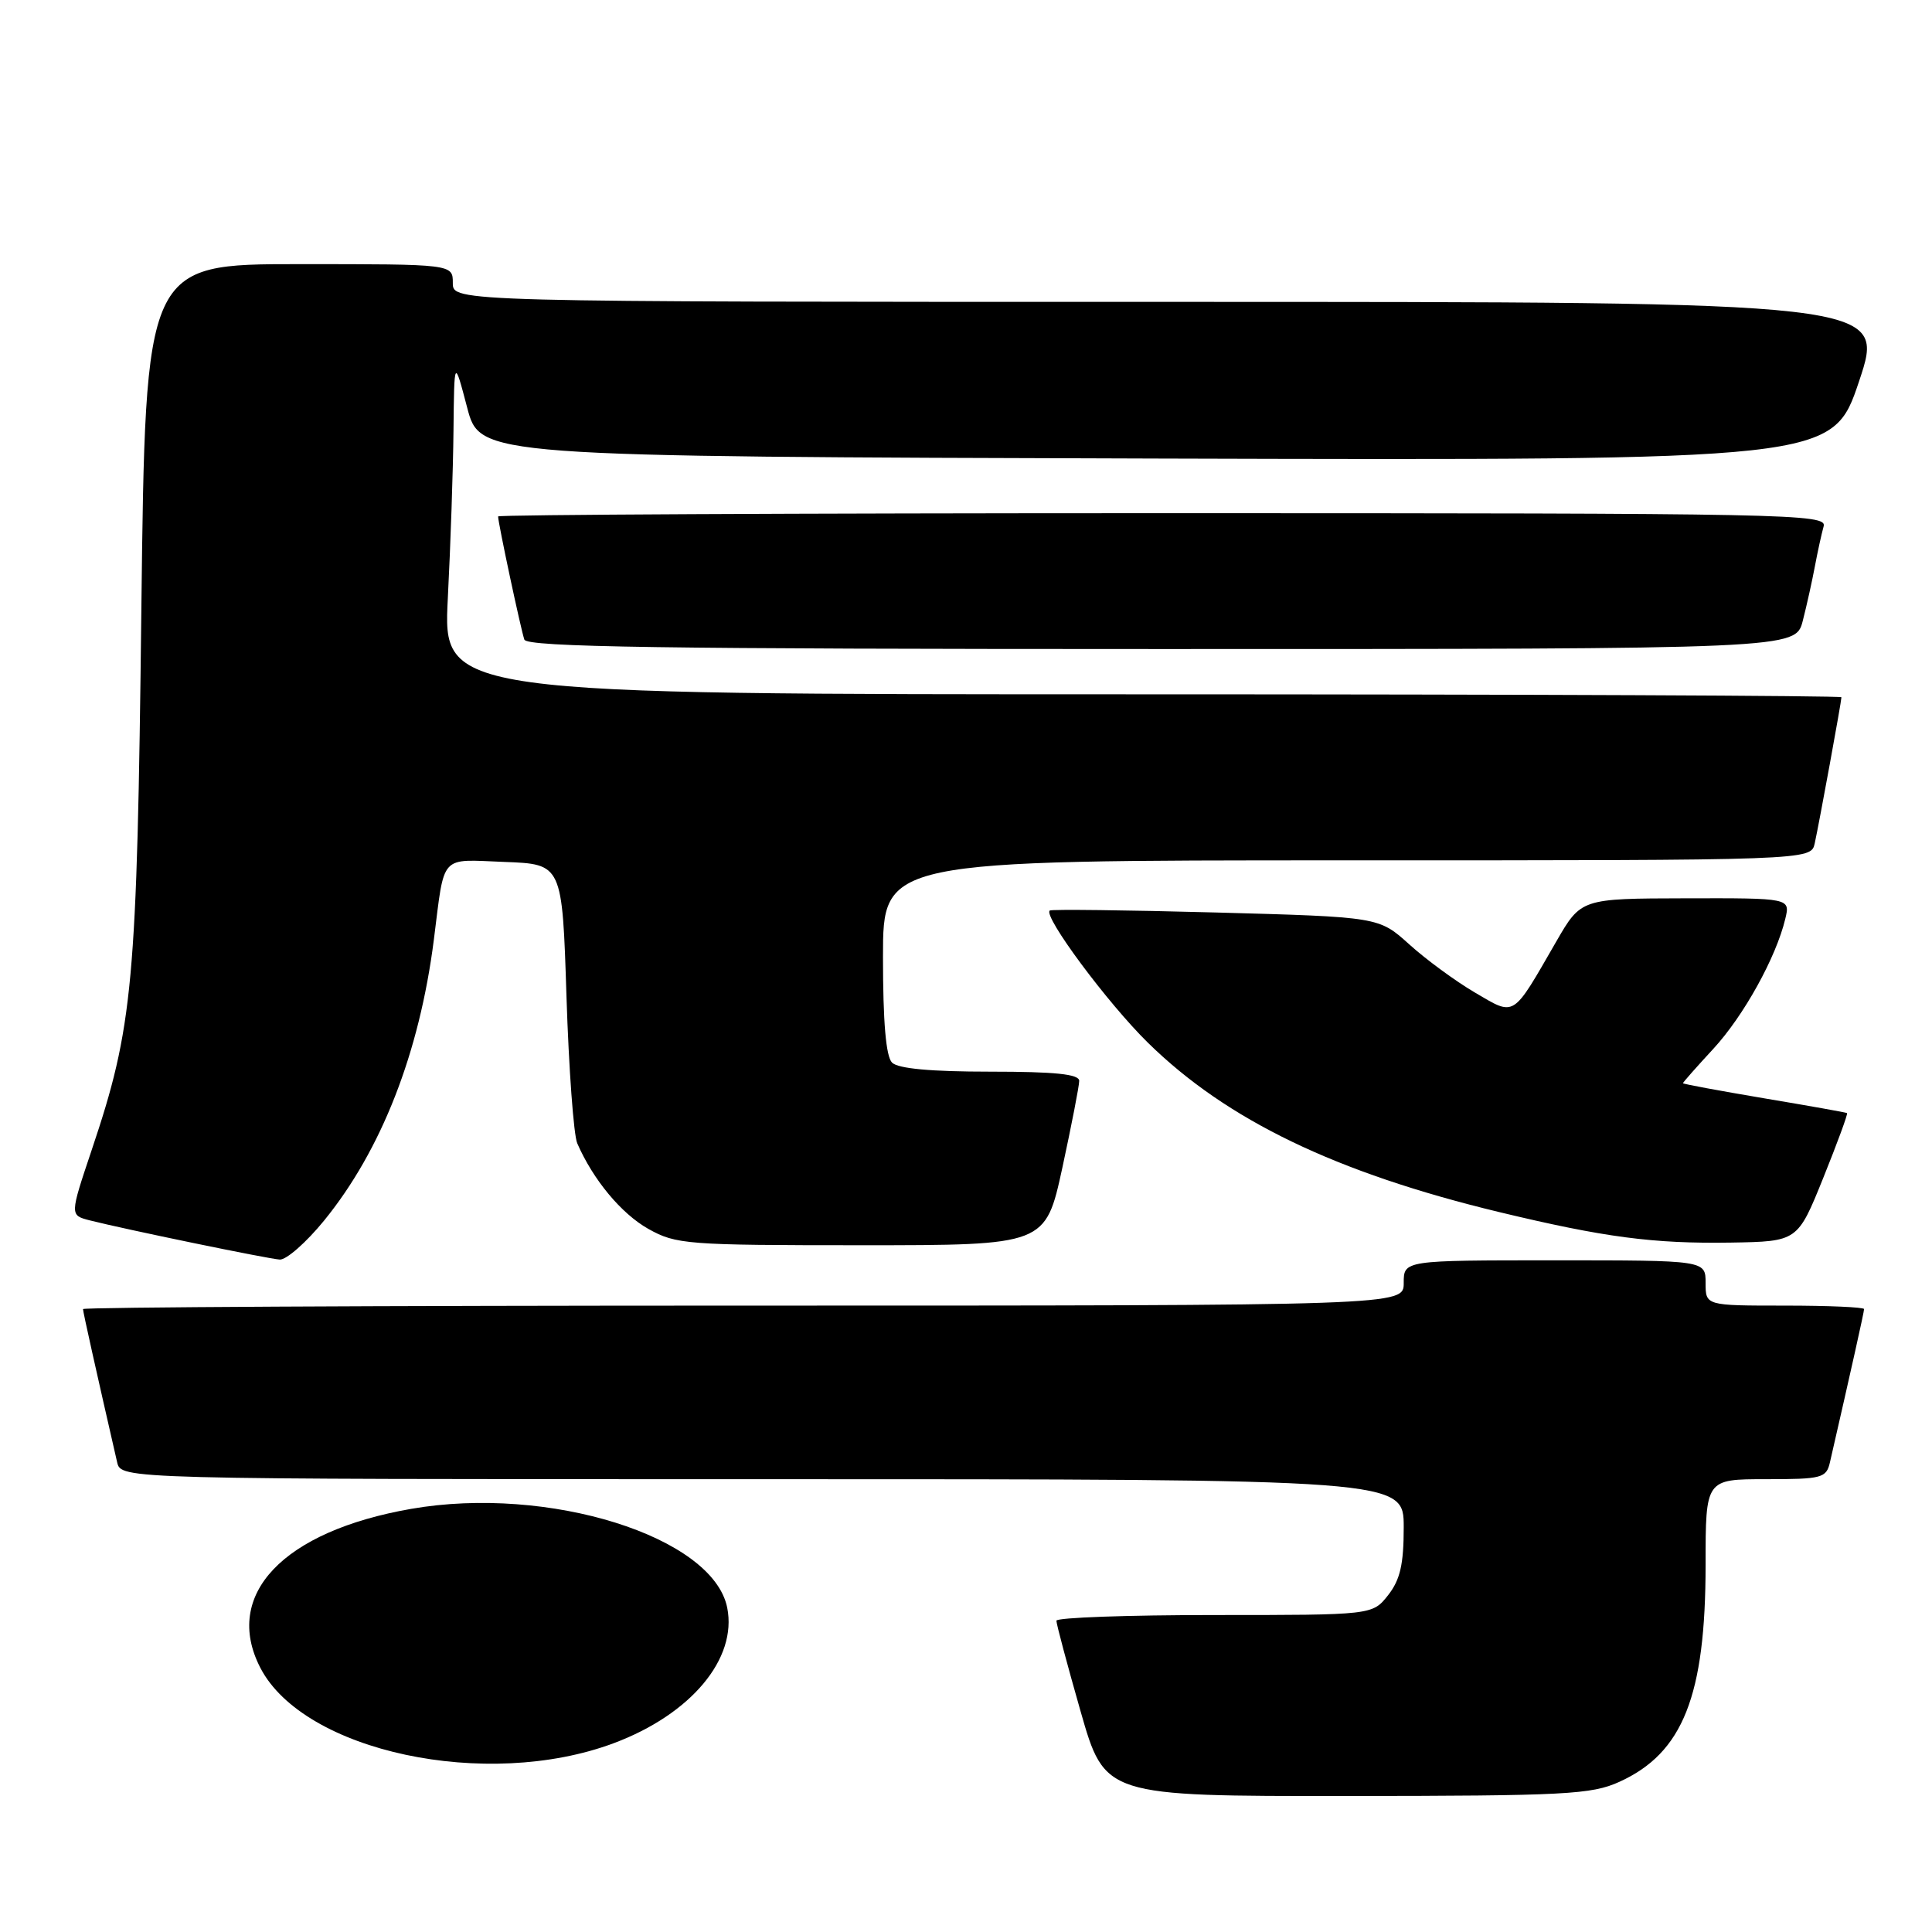 <?xml version="1.0" encoding="UTF-8" standalone="no"?>
<!DOCTYPE svg PUBLIC "-//W3C//DTD SVG 1.1//EN" "http://www.w3.org/Graphics/SVG/1.1/DTD/svg11.dtd" >
<svg xmlns="http://www.w3.org/2000/svg" xmlns:xlink="http://www.w3.org/1999/xlink" version="1.1" viewBox="0 0 256 256">
 <g >
 <path fill="currentColor"
d=" M 214.58 236.10 C 223.00 232.28 226.00 224.71 226.00 207.32 C 226.00 196.00 226.00 196.00 233.98 196.00 C 241.44 196.00 242.00 195.85 242.48 193.75 C 245.28 181.54 247.00 173.84 247.00 173.46 C 247.00 173.21 242.28 173.00 236.50 173.00 C 226.00 173.00 226.00 173.00 226.00 170.00 C 226.00 167.00 226.00 167.00 206.00 167.00 C 186.00 167.00 186.00 167.00 186.00 170.00 C 186.00 173.00 186.00 173.00 98.50 173.00 C 50.38 173.00 11.00 173.21 11.00 173.46 C 11.00 173.84 12.72 181.54 15.52 193.75 C 16.04 196.00 16.04 196.00 101.02 196.00 C 186.00 196.00 186.00 196.00 186.00 202.37 C 186.00 207.29 185.53 209.33 183.93 211.37 C 181.85 214.00 181.85 214.00 160.93 214.00 C 149.42 214.00 139.99 214.34 139.98 214.75 C 139.97 215.16 141.41 220.56 143.18 226.75 C 146.40 238.00 146.40 238.00 178.45 237.98 C 207.49 237.96 210.88 237.78 214.58 236.10 Z  M 81.33 230.98 C 91.56 227.15 97.71 219.80 96.36 213.03 C 94.47 203.59 72.65 196.77 54.49 199.93 C 37.48 202.89 29.49 211.31 34.50 221.00 C 40.25 232.11 64.49 237.28 81.33 230.98 Z  M 42.93 161.75 C 50.54 152.41 55.58 139.52 57.49 124.50 C 58.95 113.02 58.17 113.88 66.84 114.21 C 74.50 114.50 74.50 114.50 75.06 132.00 C 75.37 141.62 76.01 150.40 76.49 151.50 C 78.59 156.32 82.32 160.81 85.90 162.83 C 89.58 164.89 90.97 165.00 114.15 165.00 C 138.53 165.00 138.53 165.00 140.77 154.72 C 141.99 149.06 143.00 143.89 143.00 143.22 C 143.00 142.33 139.81 142.00 131.20 142.00 C 123.36 142.00 119.00 141.60 118.20 140.80 C 117.39 139.99 117.00 135.42 117.00 126.80 C 117.00 114.00 117.00 114.00 178.48 114.00 C 239.96 114.00 239.96 114.00 240.46 111.75 C 241.05 109.08 244.00 92.95 244.00 92.39 C 244.00 92.18 202.31 92.00 151.35 92.00 C 58.69 92.00 58.69 92.00 59.34 79.25 C 59.70 72.24 60.04 62.23 60.09 57.00 C 60.19 47.50 60.19 47.50 61.90 54.00 C 63.60 60.50 63.60 60.50 153.21 60.76 C 242.82 61.01 242.82 61.01 246.34 50.51 C 249.85 40.00 249.85 40.00 154.93 40.00 C 60.00 40.00 60.00 40.00 60.00 37.50 C 60.00 35.00 60.00 35.00 39.63 35.00 C 19.27 35.00 19.27 35.00 18.73 80.75 C 18.16 130.51 17.65 136.02 12.13 152.44 C 9.25 161.02 9.25 161.02 11.87 161.70 C 16.56 162.89 35.45 166.79 37.07 166.90 C 37.94 166.95 40.57 164.64 42.93 161.75 Z  M 241.59 156.08 C 243.46 151.44 244.88 147.58 244.74 147.49 C 244.61 147.40 239.66 146.52 233.75 145.53 C 227.84 144.53 223.00 143.64 223.00 143.53 C 223.00 143.42 224.81 141.37 227.02 138.98 C 231.05 134.61 235.34 126.86 236.56 121.75 C 237.22 119.00 237.22 119.00 223.36 119.03 C 209.50 119.06 209.50 119.06 206.20 124.78 C 200.32 134.98 200.82 134.67 195.42 131.51 C 192.85 130.00 188.94 127.13 186.73 125.13 C 182.71 121.50 182.71 121.50 161.11 120.91 C 149.22 120.59 139.32 120.47 139.10 120.65 C 138.19 121.38 146.74 132.90 152.11 138.17 C 162.55 148.42 177.02 155.39 198.62 160.60 C 212.59 163.96 219.04 164.81 229.35 164.65 C 238.19 164.50 238.19 164.50 241.59 156.08 Z  M 238.88 82.25 C 239.41 80.19 240.13 76.92 240.49 75.00 C 240.85 73.08 241.37 70.71 241.64 69.75 C 242.11 68.09 237.46 68.00 154.07 68.00 C 105.63 68.00 66.00 68.20 66.00 68.43 C 66.00 69.29 69.04 83.53 69.48 84.75 C 69.84 85.74 87.64 86.00 153.93 86.00 C 237.92 86.00 237.92 86.00 238.88 82.25 Z "/>
</g>
</svg>